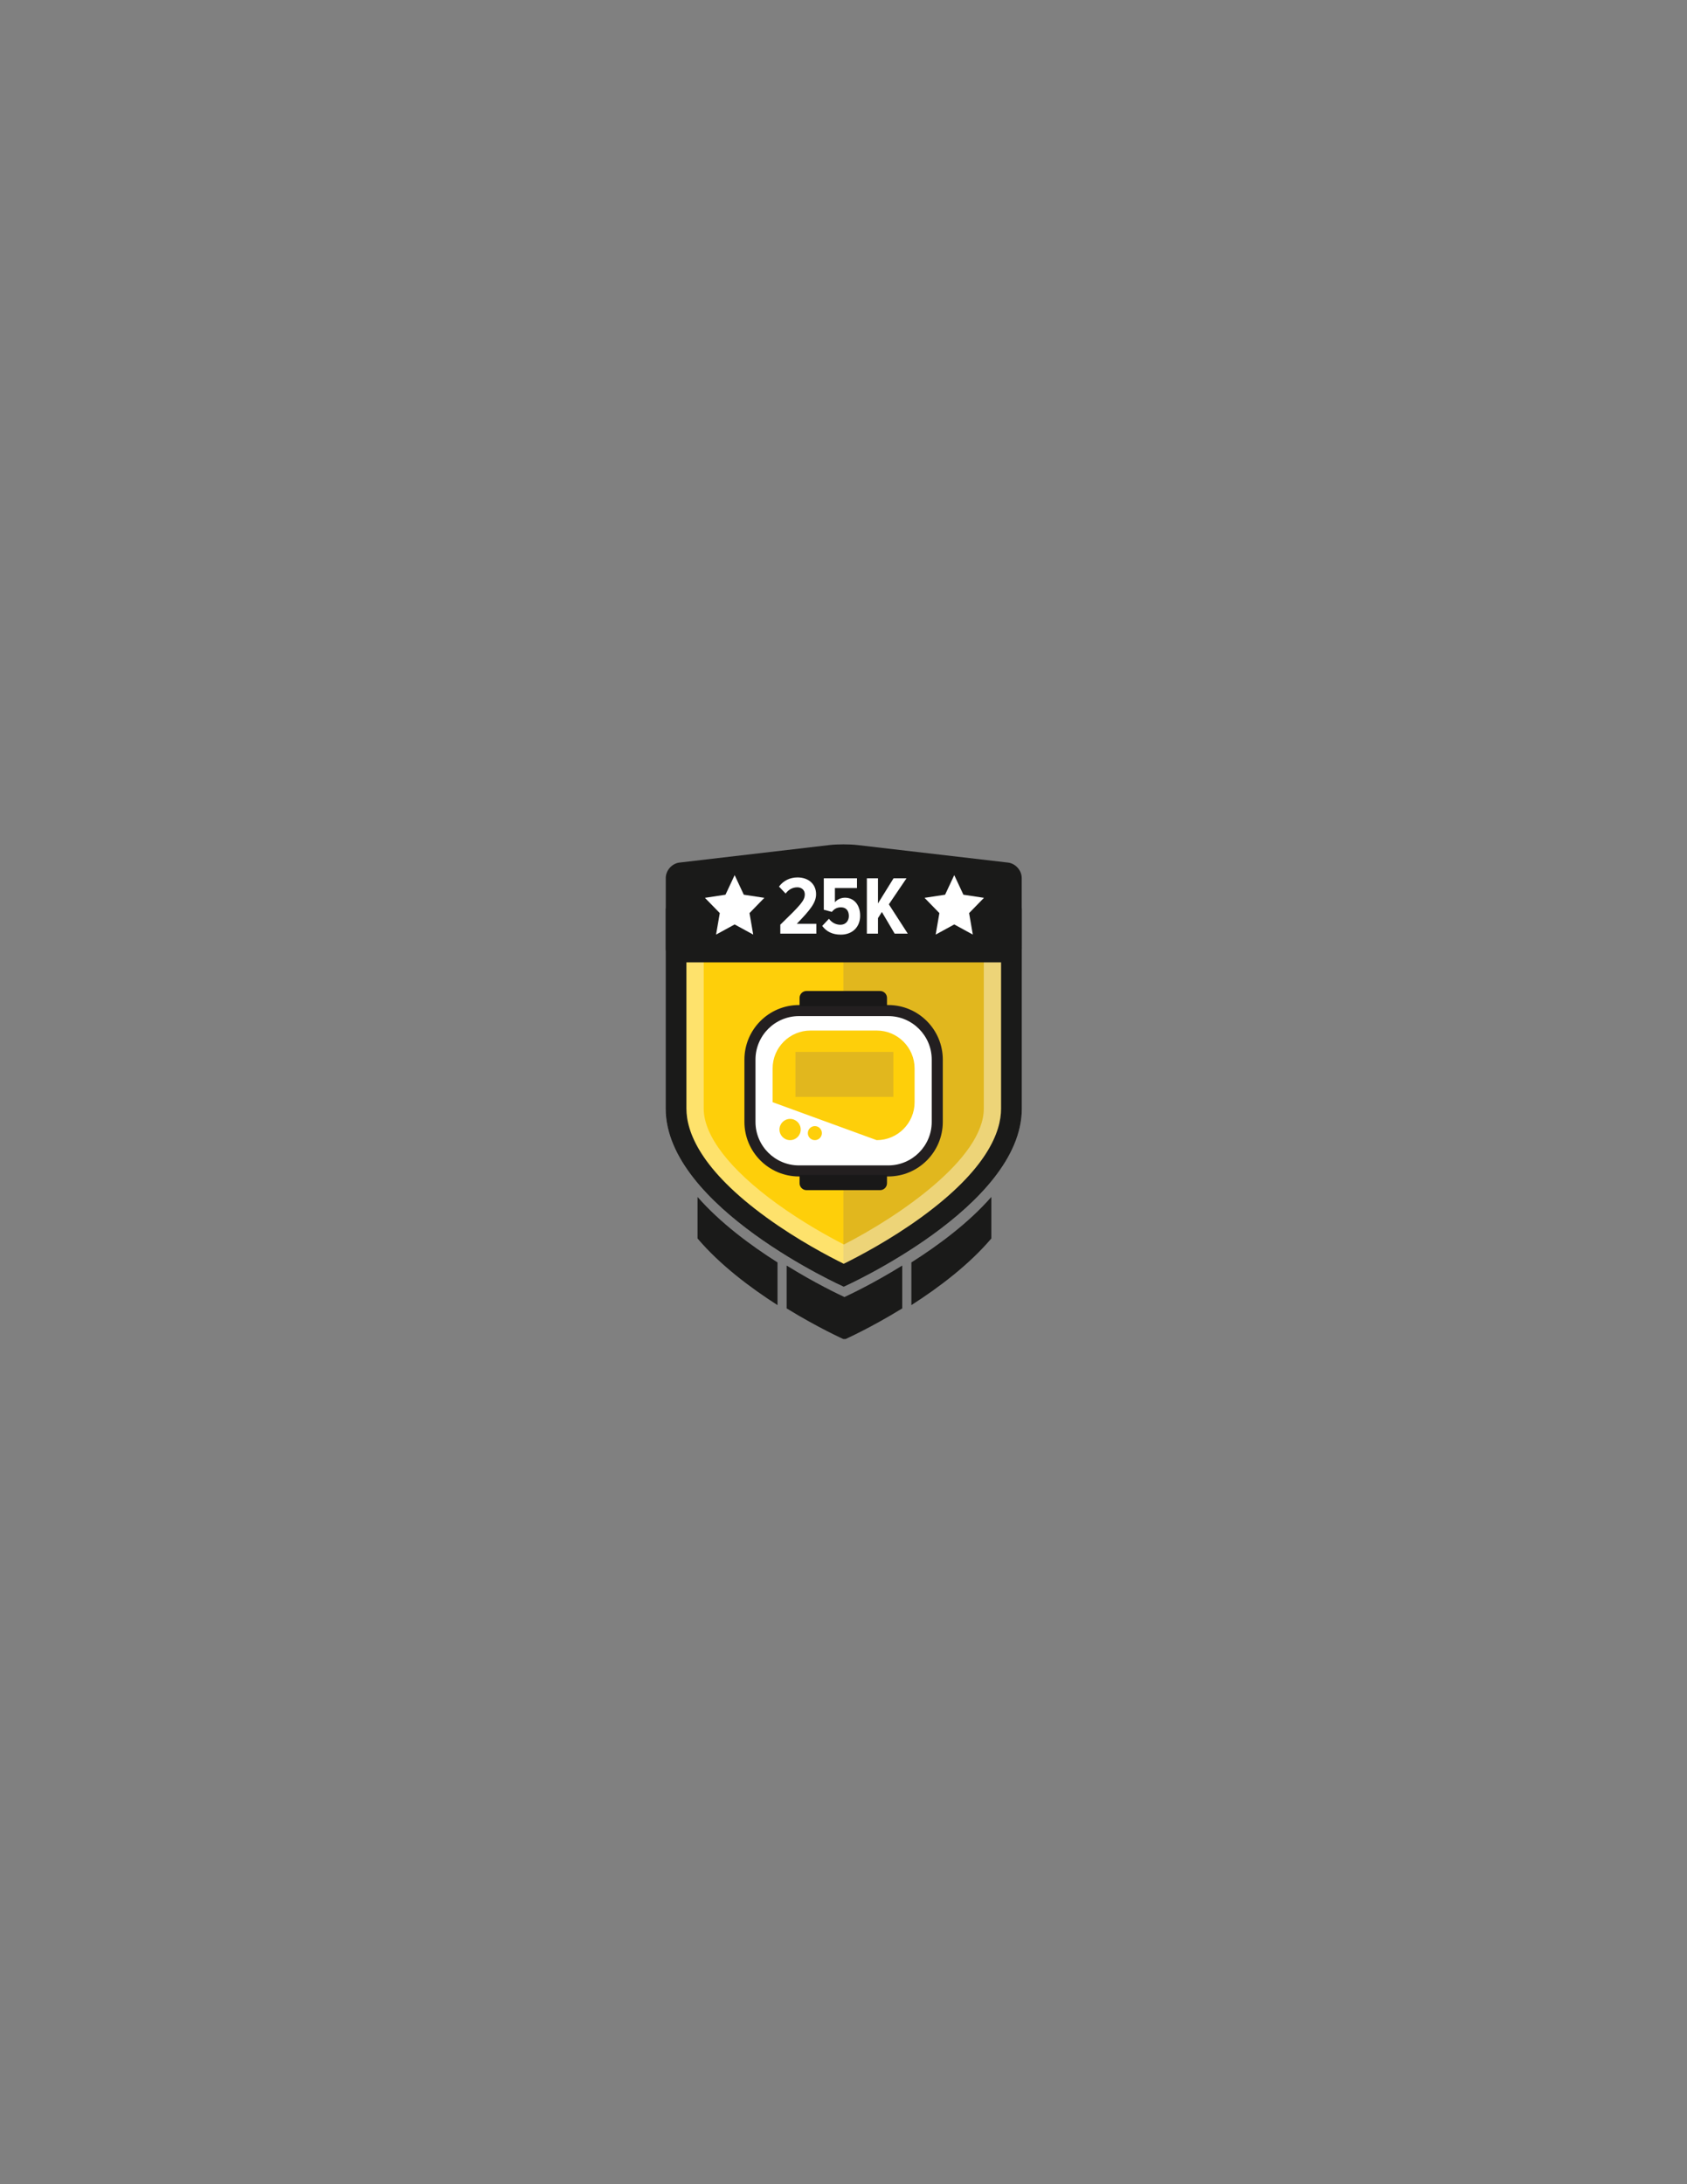 <?xml version="1.0" encoding="utf-8"?>
<!-- Generator: Adobe Illustrator 16.0.0, SVG Export Plug-In . SVG Version: 6.00 Build 0)  -->
<!DOCTYPE svg PUBLIC "-//W3C//DTD SVG 1.1//EN" "http://www.w3.org/Graphics/SVG/1.1/DTD/svg11.dtd">
<svg version="1.1" id="Layer_1" xmlns="http://www.w3.org/2000/svg" xmlns:xlink="http://www.w3.org/1999/xlink" x="0px" y="0px"
	 width="612px" height="792px" viewBox="0 0 612 792" enable-background="new 0 0 612 792" xml:space="preserve">
<rect x="0" y="0" width="612" height="792" fill="#808080" stroke="none"/>
<path fill="#FECF0A" d="M243.56,334.06v19.652v48.187c0,34.534,62.531,62.53,62.531,62.53s62.532-27.996,62.532-62.53v-48.187
	V334.06H243.56z"/>
<g opacity="0.6">
	<g>
		<defs>
			<rect id="SVGID_1_" x="305.97" y="333.19" width="60.021" height="127.57"/>
		</defs>
		<clipPath id="SVGID_2_">
			<use xlink:href="#SVGID_1_"  overflow="visible"/>
		</clipPath>
		<path clip-path="url(#SVGID_2_)" fill="#CDA72C" d="M306.095,460.76c5.59-2.752,17.619-9.047,29.467-17.651
			c9.191-6.673,16.455-13.392,21.588-19.966c5.867-7.514,8.842-14.723,8.842-21.428v-47.224v-21.305h-60.025v127.511
			C306.009,460.719,306.054,460.74,306.095,460.76"/>
	</g>
</g>
<g opacity="0.4">
	<g>
		<defs>
			<rect id="SVGID_3_" x="241.49" y="329.39" width="129.199" height="137.2"/>
		</defs>
		<clipPath id="SVGID_4_">
			<use xlink:href="#SVGID_3_"  overflow="visible"/>
		</clipPath>
		<path clip-path="url(#SVGID_4_)" fill="#FFFFFF" d="M356.895,343.19v9.015v49.781c0,18.215-31.199,39.305-50.76,49.273
			c-5.696-2.924-14.985-8.061-24.254-14.771c-17.149-12.413-26.594-24.667-26.594-34.503v-49.781v-9.015H356.895 M370.691,329.395
			h-129.2v22.811v49.781c0,35.677,64.6,64.6,64.6,64.6s64.601-28.923,64.601-64.6v-49.781V329.395z"/>
	</g>
</g>
<path fill="#1A1A19" d="M363.167,336.919v15.286v49.781c0,8.389-5.031,22.042-28.997,39.445
	c-11.291,8.199-22.754,14.197-28.081,16.82c-5.288-2.602-16.619-8.527-27.885-16.683c-24.124-17.462-29.188-31.164-29.188-39.583
	v-49.781v-15.286H363.167 M370.691,329.395h-129.2v22.811v49.781c0,35.677,64.6,64.6,64.6,64.6s64.601-28.923,64.601-64.6v-49.781
	V329.395z"/>
<path fill="#1A1A19" d="M246.508,312.77c-2.741,0.32-4.983,2.84-4.983,5.599v25.574c0,2.76,2.258,5.017,5.017,5.017h119.09
	c2.76,0,5.017-2.257,5.017-5.017v-25.574c0-2.759-2.242-5.278-4.983-5.597l-54.714-6.366c-2.741-0.319-7.225-0.318-9.966,0.002
	L246.508,312.77z"/>
<path fill="#FFFFFF" d="M283.078,338.545v-3.251c7.346-7.136,8.881-8.73,8.881-11.019c0-1.536-1.174-2.529-2.679-2.529
	c-1.776,0-3.191,0.813-4.275,2.258l-2.408-2.529c1.625-2.167,4.003-3.313,6.743-3.313c3.884,0,6.714,2.349,6.714,6.082
	c0,3.04-2.047,5.63-7.015,10.747h7.105v3.553H283.078z"/>
<path fill="#FFFFFF" d="M298.279,335.745l2.438-2.589c1.054,1.385,2.469,2.168,4.186,2.168c1.926,0,3.041-1.475,3.041-3.162
	c0-1.986-1.055-3.161-2.86-3.161c-1.355,0-2.378,0.482-3.312,1.656l-2.92-0.783v-11.409h12.042v3.551h-8.008v5.149
	c0.783-0.963,2.138-1.656,3.673-1.656c3.041,0,5.479,2.379,5.479,6.533c0,4.034-2.739,6.864-7.014,6.864
	C301.922,338.906,299.784,337.763,298.279,335.745"/>
<polygon fill="#FFFFFF" points="324.559,338.545 319.923,330.688 318.508,332.915 318.508,338.545 314.475,338.545 314.475,318.465 
	318.508,318.465 318.508,327.587 324.167,318.465 328.864,318.465 322.452,327.918 329.316,338.545 "/>
<path fill="#FFFFFF" d="M340.016,406.808c0,9.819-7.96,17.779-17.779,17.779h-32.395c-9.819,0-17.779-7.96-17.779-17.779v-22.593
	c0-9.819,7.96-17.779,17.779-17.779h32.395c9.819,0,17.779,7.96,17.779,17.779V406.808z"/>
<path fill="#231F20" d="M322.236,426.594h-32.395c-10.91,0-19.786-8.877-19.786-19.786v-22.593c0-10.91,8.876-19.786,19.786-19.786
	h32.395c10.91,0,19.786,8.876,19.786,19.786v22.593C342.022,417.717,333.146,426.594,322.236,426.594 M289.841,368.442
	c-8.697,0-15.772,7.076-15.772,15.772v22.593c0,8.696,7.075,15.772,15.772,15.772h32.395c8.697,0,15.771-7.076,15.771-15.772
	v-22.593c0-8.696-7.074-15.772-15.771-15.772H289.841z"/>
<path fill="#FECF0A" d="M331.791,399.66c0,7.602-6.162,13.766-13.765,13.766l-37.74-13.766v-12.219
	c0-7.602,6.163-13.765,13.765-13.765h23.975c7.603,0,13.765,6.163,13.765,13.765V399.66z"/>
<g opacity="0.6">
	<g>
		<defs>
			<rect id="SVGID_5_" x="288.56" y="381.43" width="35.52" height="16.311"/>
		</defs>
		<clipPath id="SVGID_6_">
			<use xlink:href="#SVGID_5_"  overflow="visible"/>
		</clipPath>
		<rect x="288.559" y="381.431" clip-path="url(#SVGID_6_)" fill="#CDA72C" width="35.516" height="16.311"/>
	</g>
</g>
<path fill="#FECF0A" d="M290.476,409.572c0,2.129-1.725,3.854-3.853,3.854c-2.127,0-3.852-1.725-3.852-3.854
	c0-2.128,1.725-3.853,3.852-3.853C288.751,405.72,290.476,407.444,290.476,409.572"/>
<path fill="#FECF0A" d="M298.158,410.878c0,1.407-1.141,2.547-2.547,2.547c-1.407,0-2.548-1.14-2.548-2.547s1.141-2.547,2.548-2.547
	C297.017,408.331,298.158,409.471,298.158,410.878"/>
<path fill="#191818" d="M290.064,364.828v-2.978c0-1.386,1.123-2.509,2.509-2.509h26.697c1.385,0,2.508,1.123,2.508,2.509v2.978
	H290.064z"/>
<path fill="#191818" d="M290.064,426.066v2.979c0,1.386,1.123,2.509,2.509,2.509h26.697c1.385,0,2.508-1.123,2.508-2.509v-2.979
	H290.064z"/>
<path fill="#1A1A19" d="M327.309,458.896c-10.387,6.446-19.063,10.539-20.966,11.416c-1.905-0.877-10.58-4.97-20.967-11.416v0.492
	c-0.003-0.002,0.004-0.005,0-0.007v15.052c11.415,7.013,20.568,11.111,20.568,11.111l0.399-0.001l0.399,0.001
	c0,0,9.152-4.099,20.567-11.111v-15.052c-0.004,0.002,0.004,0.005,0,0.007V458.896z"/>
<path fill="#1A1A19" d="M282.06,457.76c-9.748-6.171-20.759-14.313-29.014-23.745v15.052c8.118,9.568,19.145,17.857,29.014,24.17
	v-15.052c-0.004-0.002,0.003-0.005,0-0.007V457.76z"/>
<path fill="#1A1A19" d="M330.625,457.76v0.418c-0.004,0.002,0.003,0.005,0,0.007v15.052c9.869-6.313,20.895-14.602,29.014-24.17
	v-15.052C351.383,443.447,340.373,451.589,330.625,457.76"/>
<polygon fill="#FFFFFF" points="277.288,325.558 269.829,324.427 266.509,317.329 263.188,324.427 255.729,325.558 261.119,331.092 
	259.771,338.887 266.509,335.206 273.246,338.887 271.899,331.092 "/>
<polygon fill="#FFFFFF" points="356.955,325.558 349.496,324.427 346.176,317.329 342.855,324.427 335.396,325.558 340.786,331.092 
	339.438,338.887 346.176,335.206 352.912,338.887 351.565,331.092 "/>
</svg>

